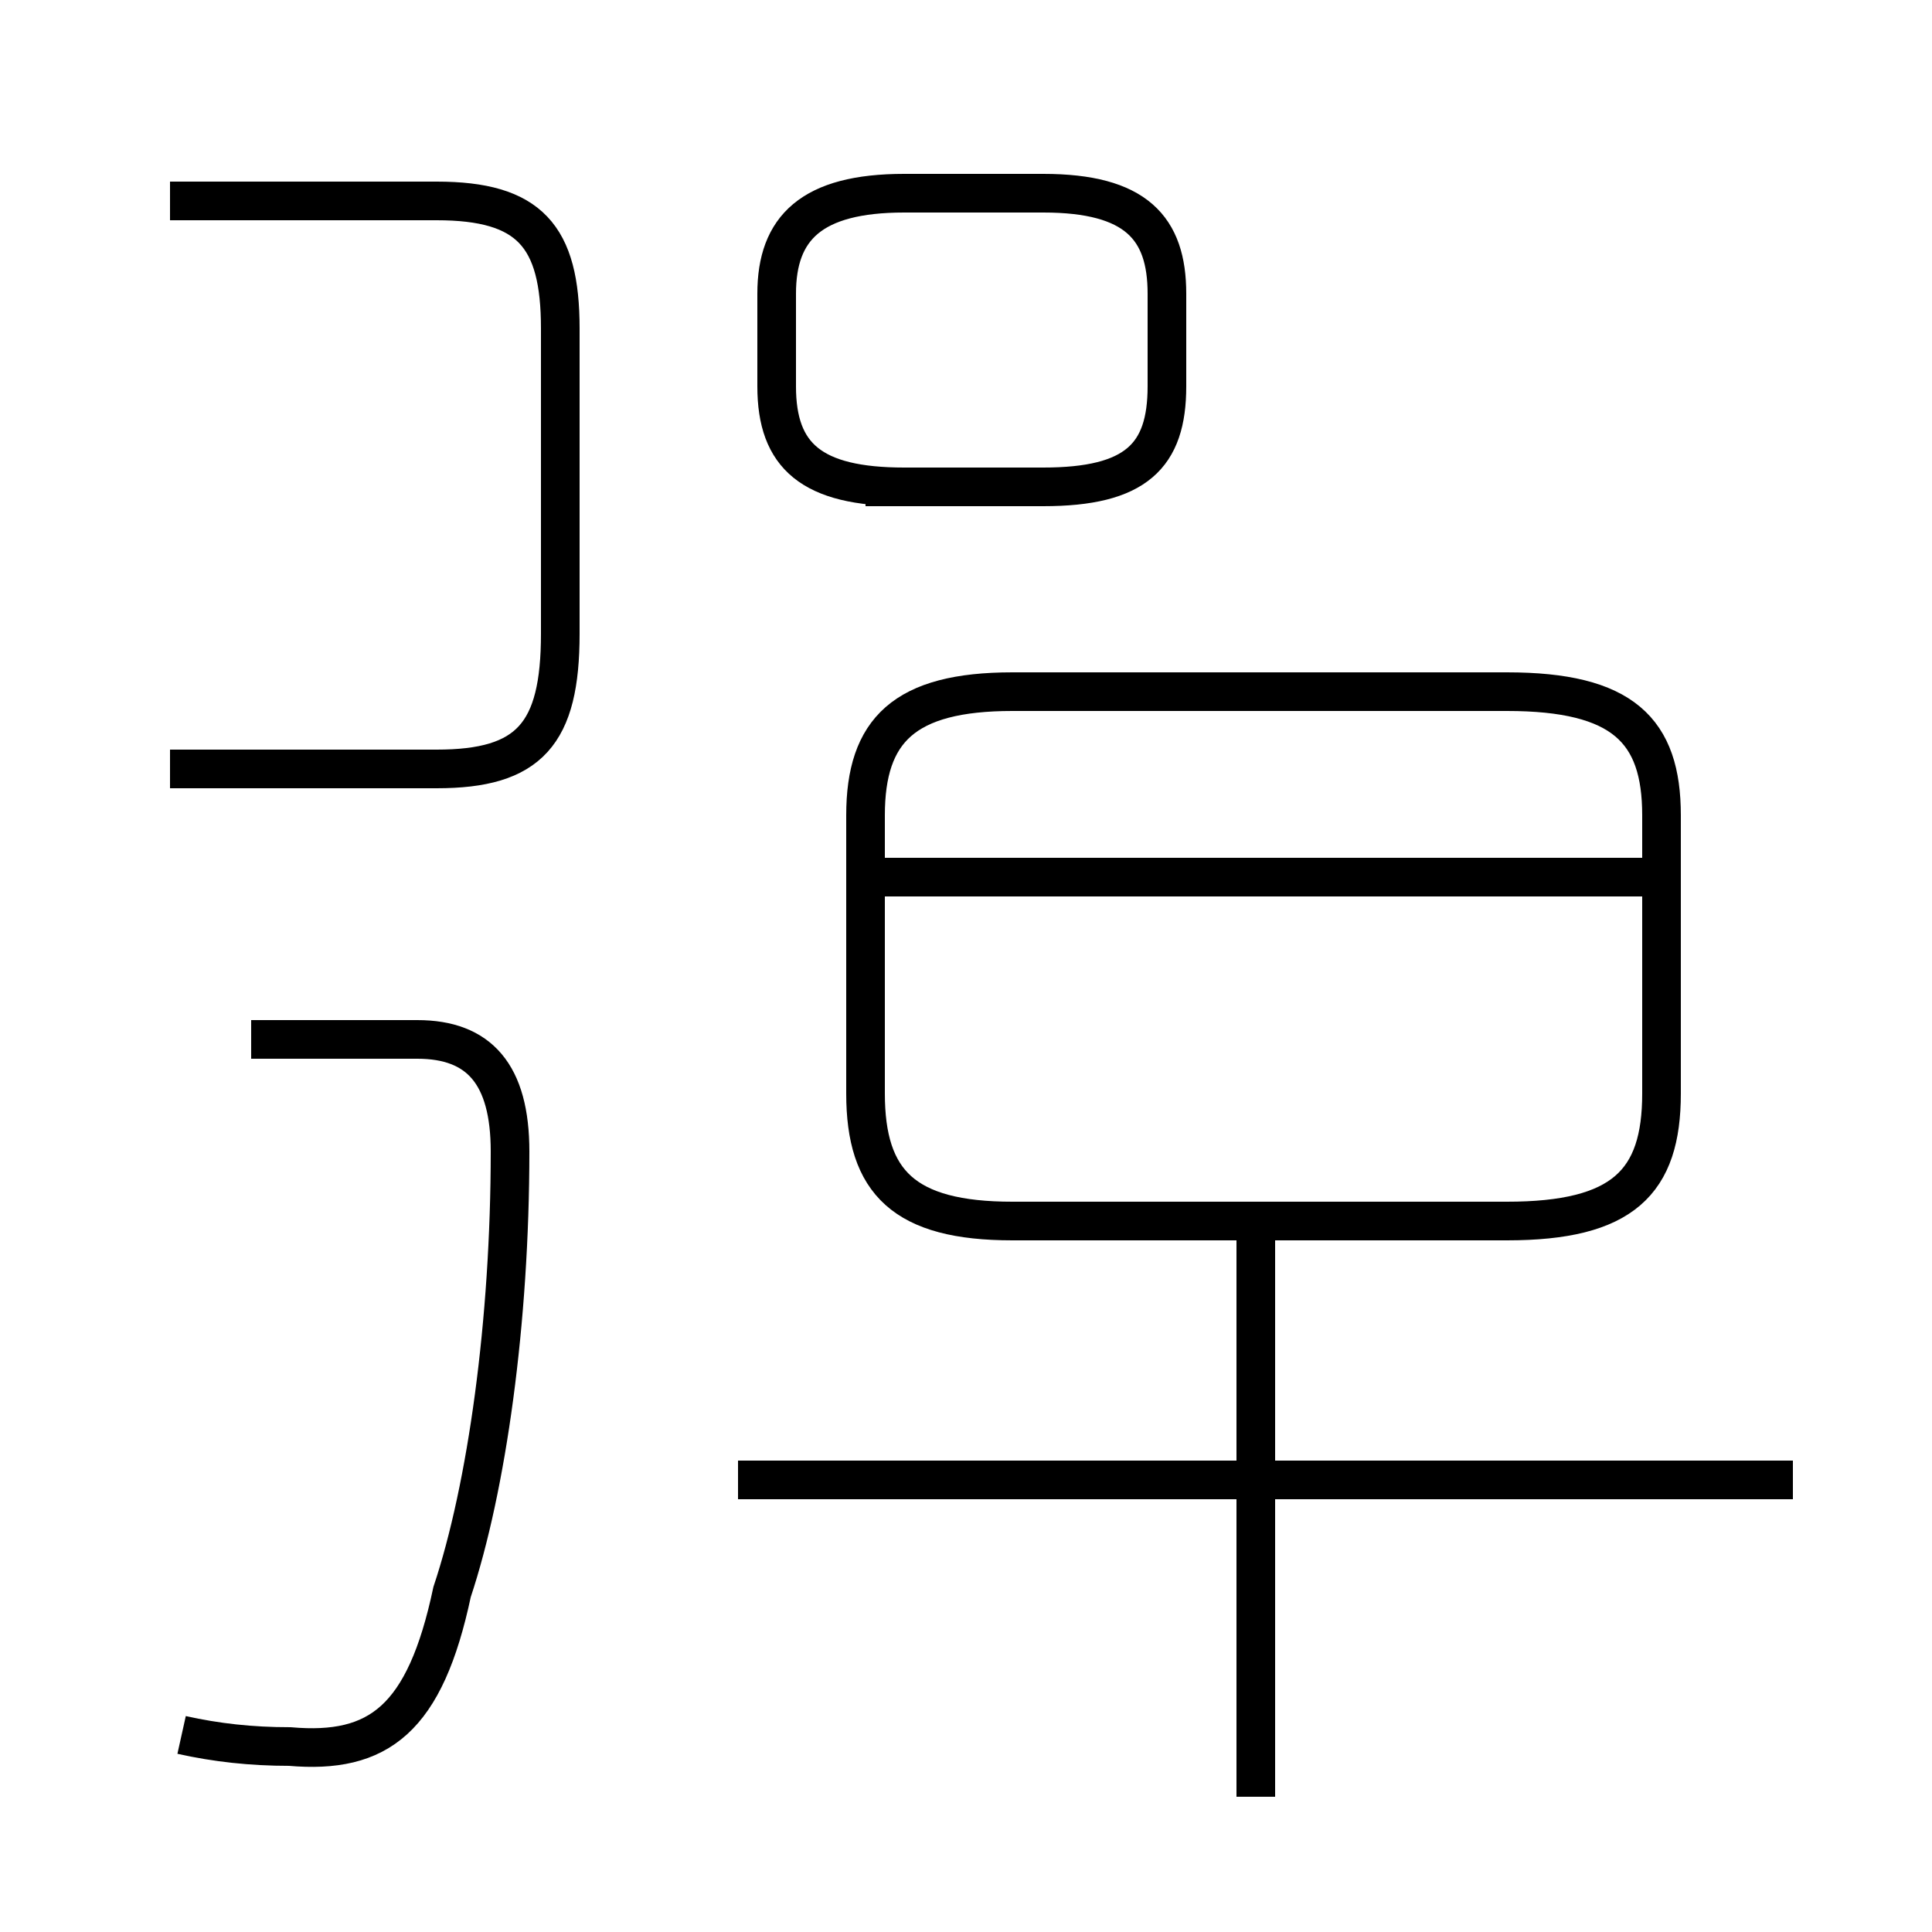<?xml version='1.0' encoding='utf8'?>
<svg viewBox="0.0 -44.0 50.0 50.0" version="1.1" xmlns="http://www.w3.org/2000/svg">
<rect x="0.0" y="-44.0" width="50.0" height="50.0" fill="#808080" stroke="none"/>
<rect x="-1000" y="-1000" width="2000" height="2000" stroke="white" fill="white"/>
<g style="fill:none; stroke:#000000;  stroke-width:1">
<path d="M 26.2 12.4 L 39.0 12.4 C 42.0 12.4 43.0 13.4 43.0 15.7 L 43.0 22.9 C 43.0 25.1 42.0 26.1 39.0 26.1 L 26.2 26.1 C 23.4 26.1 22.4 25.1 22.4 22.9 L 22.4 15.7 C 22.4 13.4 23.4 12.4 26.2 12.4 Z M 32.5 -2.5 L 32.5 12.2 M 46.4 5.7 L 19.1 5.7 M 42.5 21.3 L 22.6 21.3 M 22.4 31.4 L 27.0 31.4 C 29.4 31.4 30.2 32.2 30.2 34.0 L 30.2 36.4 C 30.2 38.1 29.4 39.0 27.0 39.0 L 23.4 39.0 C 21.0 39.0 20.1 38.1 20.1 36.4 L 20.1 34.0 C 20.1 32.2 21.0 31.4 23.4 31.4 Z M 4.7 -0.9 C 5.6 -1.1 6.5 -1.2 7.5 -1.2 C 9.8 -1.4 11.0 -0.5 11.7 2.8 C 12.6 5.5 13.2 9.8 13.2 14.2 C 13.2 16.2 12.4 17.1 10.8 17.1 L 6.5 17.1 M 4.4 24.1 L 11.3 24.1 C 13.7 24.1 14.5 25.0 14.5 27.6 L 14.5 35.5 C 14.5 37.9 13.7 38.8 11.3 38.8 L 4.4 38.8" transform="scale(1, -1)" />
</g>
</svg>